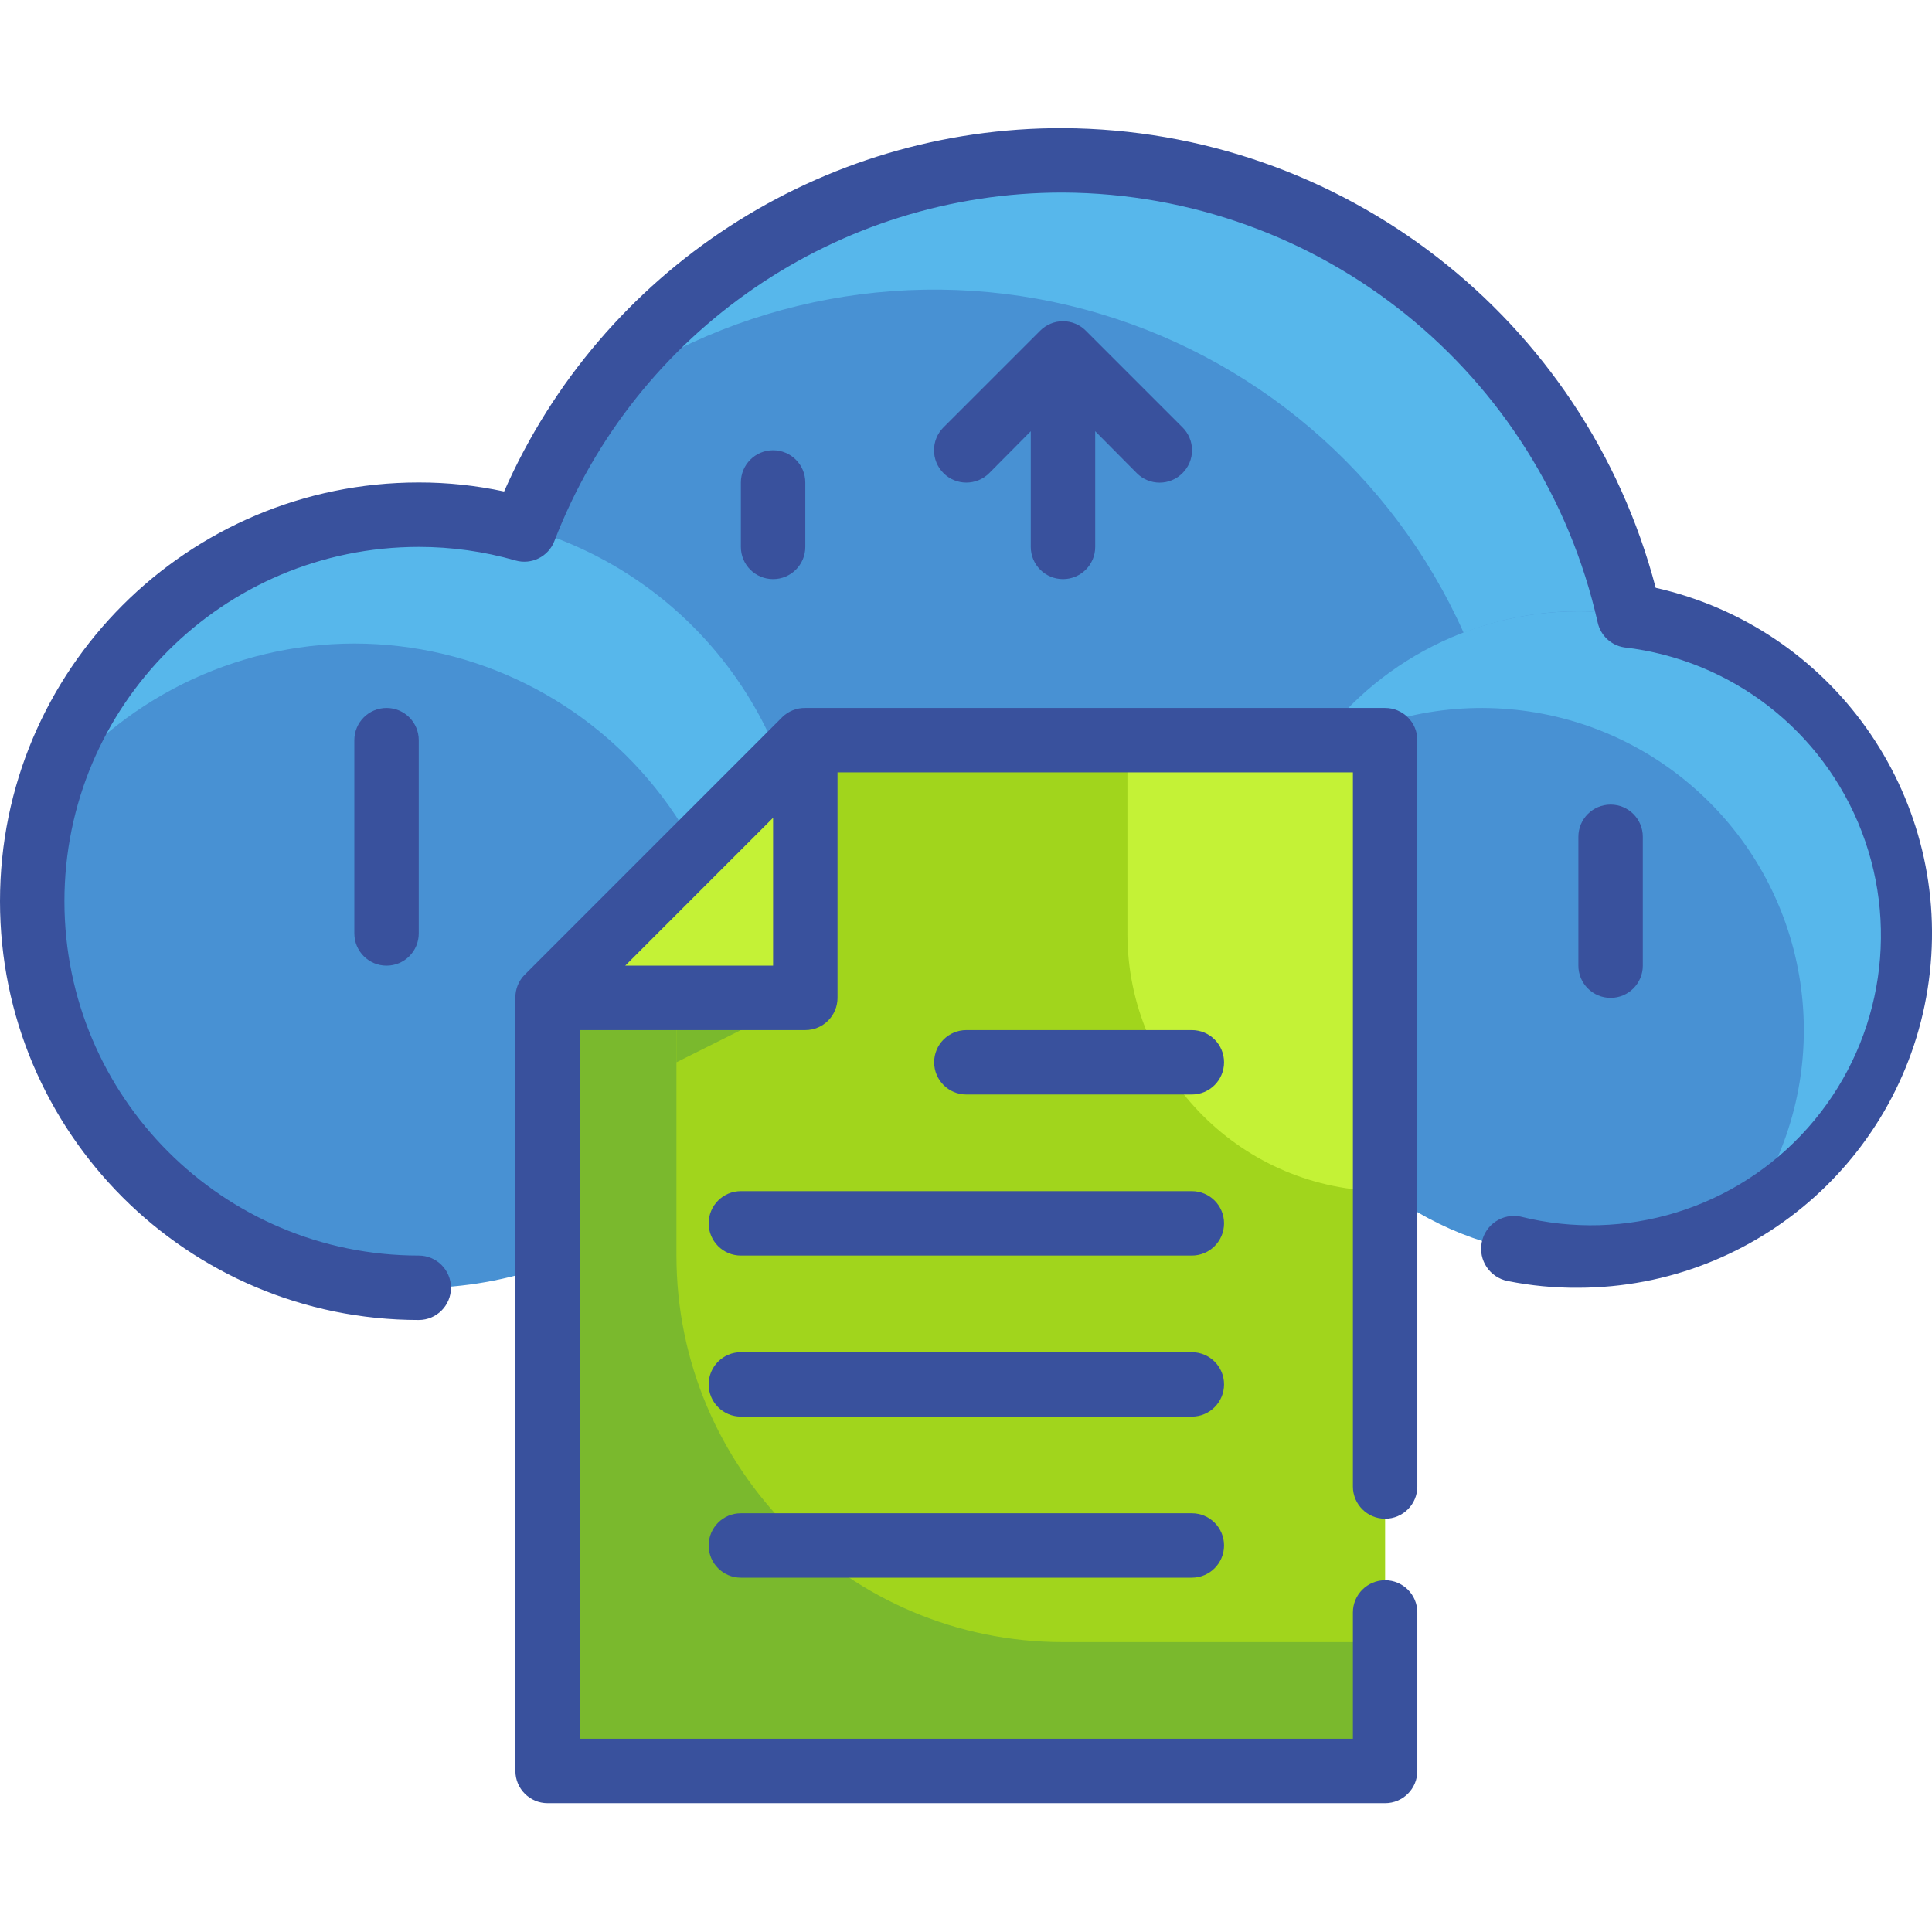 <svg height="479pt" viewBox="0 -31 479.823 479" width="479pt" xmlns="http://www.w3.org/2000/svg"><path d="m404.559 121.531c-13.75-61.785-66.242-107.348-129.348-112.277-63.109-4.926-122.035 31.934-145.211 90.84-44.758-12.656-92.152 8.598-112.473 50.438-20.32 41.84-7.723 92.227 29.898 119.582 37.617 27.355 89.438 23.809 122.973-8.422 50.863 43.766 125.266 46.426 179.121 6.402 27.48 17.504 62.832 16.594 89.375-2.301 26.543-18.898 38.973-52 31.43-83.699-7.543-31.695-33.555-55.648-65.766-60.562zm0 0" fill="#4891d3"/><path d="m392 120.414c-27.211 0-52.559 13.832-67.281 36.719 31.66-20.363 73.23-15.898 99.844 10.715 26.617 26.617 31.078 68.188 10.719 99.844 29.852-19.203 43.477-55.781 33.469-89.836-10.004-34.055-41.254-57.441-76.75-57.441zm0 0" fill="#57b7eb"/><path d="m363.441 125.773c9.105-3.543 18.789-5.359 28.559-5.359 4.211.004 8.414.379 12.559 1.117-12.238-55.297-55.758-98.285-111.199-109.848-55.445-11.562-112.52 10.449-145.84 56.25 35.125-25.469 79.863-33.742 121.773-22.52 41.91 11.223 76.527 40.746 94.227 80.359zm0 0" fill="#57b7eb"/><path d="m88 128.414c30.059.02 58.371 14.117 76.5 38.094 18.133 23.973 23.984 55.059 15.82 83.984 23.586-30.715 26.406-72.594 7.152-106.195s-56.809-52.344-95.234-47.527c-38.426 4.816-70.195 32.25-80.559 69.562 18.129-23.859 46.355-37.883 76.32-37.918zm0 0" fill="#57b7eb"/><path d="m200 152.414v64h-64v192h208v-256zm0 0" fill="#a1d51c"/><path d="m200 216.414h-64l64-64zm0 0" fill="#c4f236"/><path d="m264 376.414c-53.02 0-96-42.98-96-96v-64h-32v192h208v-32zm0 0" fill="#7ab92d"/><path d="m168 232.414v-16h32zm0 0" fill="#7ab92d"/><path d="m280 152.414h64v112c-35.348 0-64-28.656-64-64zm0 0" fill="#c4f236"/><g fill="#39519d"><path d="m411.199 114.574c-17.566-66.988-77.945-113.82-147.199-114.16-60.094-.195-114.59 35.238-138.801 90.238-6.965-1.496-14.074-2.246-21.199-2.238-57.438 0-104 46.562-104 104s46.562 104 104 104c4.418 0 8-3.582 8-8 0-4.422-3.582-8-8-8-48.602 0-88-39.402-88-88 0-48.602 39.398-88 88-88 8.117-.008 16.195 1.125 24 3.359 3.984 1.148 8.184-.934 9.68-4.801 20.133-52.215 70.355-86.633 126.32-86.559 63.742.312 118.82 44.605 132.801 106.797.715 3.207 3.316 5.648 6.559 6.16 26.68 3.066 49.438 20.727 59.031 45.809 9.594 25.086 4.43 53.422-13.395 73.512-17.828 20.086-45.348 28.582-71.395 22.039-4.418-.883-8.719 1.984-9.602 6.402-.883 4.418 1.98 8.715 6.398 9.598 5.793 1.168 11.691 1.734 17.602 1.684 44.793-.09 82.375-33.816 87.293-78.34 4.914-44.523-24.398-85.637-68.094-95.5zm0 0"/><path d="m344 144.414h-144c-2.113-.035-4.156.77-5.68 2.238l-64 64c-1.52 1.527-2.355 3.605-2.32 5.762v192c0 4.418 3.582 8 8 8h208c4.418 0 8-3.582 8-8v-39.363c0-4.418-3.582-8-8-8s-8 3.582-8 8v31.363h-192v-176h56c4.418 0 8-3.582 8-8v-56h128v177.359c0 4.418 3.582 8 8 8s8-3.582 8-8v-185.359c0-4.422-3.582-8-8-8zm-152 64h-36.719l36.719-36.723zm0 0"/><path d="m296 224.414h-56c-4.418 0-8 3.578-8 8 0 4.418 3.582 8 8 8h56c4.418 0 8-3.582 8-8 0-4.422-3.582-8-8-8zm0 0"/><path d="m296 264.414h-112c-4.418 0-8 3.578-8 8 0 4.418 3.582 8 8 8h112c4.418 0 8-3.582 8-8 0-4.422-3.582-8-8-8zm0 0"/><path d="m296 304.414h-112c-4.418 0-8 3.578-8 8 0 4.418 3.582 8 8 8h112c4.418 0 8-3.582 8-8 0-4.422-3.582-8-8-8zm0 0"/><path d="m296 344.414h-112c-4.418 0-8 3.578-8 8 0 4.418 3.582 8 8 8h112c4.418 0 8-3.582 8-8 0-4.422-3.582-8-8-8zm0 0"/><path d="m264 112.414c4.418 0 8-3.582 8-8v-28.723l10.32 10.402c1.5 1.512 3.547 2.363 5.68 2.363s4.18-.852 5.68-2.363c1.516-1.504 2.367-3.547 2.367-5.68 0-2.137-.852-4.18-2.367-5.684l-24-24c-1.5-1.512-3.547-2.363-5.68-2.363s-4.18.852-5.68 2.363l-24 24c-3.137 3.141-3.137 8.227 0 11.363 3.137 3.137 8.223 3.137 11.359 0l10.32-10.402v28.723c0 4.418 3.582 8 8 8zm0 0"/><path d="m200 104.414v-16c0-4.422-3.582-8-8-8s-8 3.578-8 8v16c0 4.418 3.582 8 8 8s8-3.582 8-8zm0 0"/><path d="m408 208.414v-32c0-4.422-3.582-8-8-8s-8 3.578-8 8v32c0 4.418 3.582 8 8 8s8-3.582 8-8zm0 0"/><path d="m88 152.414v48c0 4.418 3.582 8 8 8s8-3.582 8-8v-48c0-4.422-3.582-8-8-8s-8 3.578-8 8zm0 0"/></g></svg>